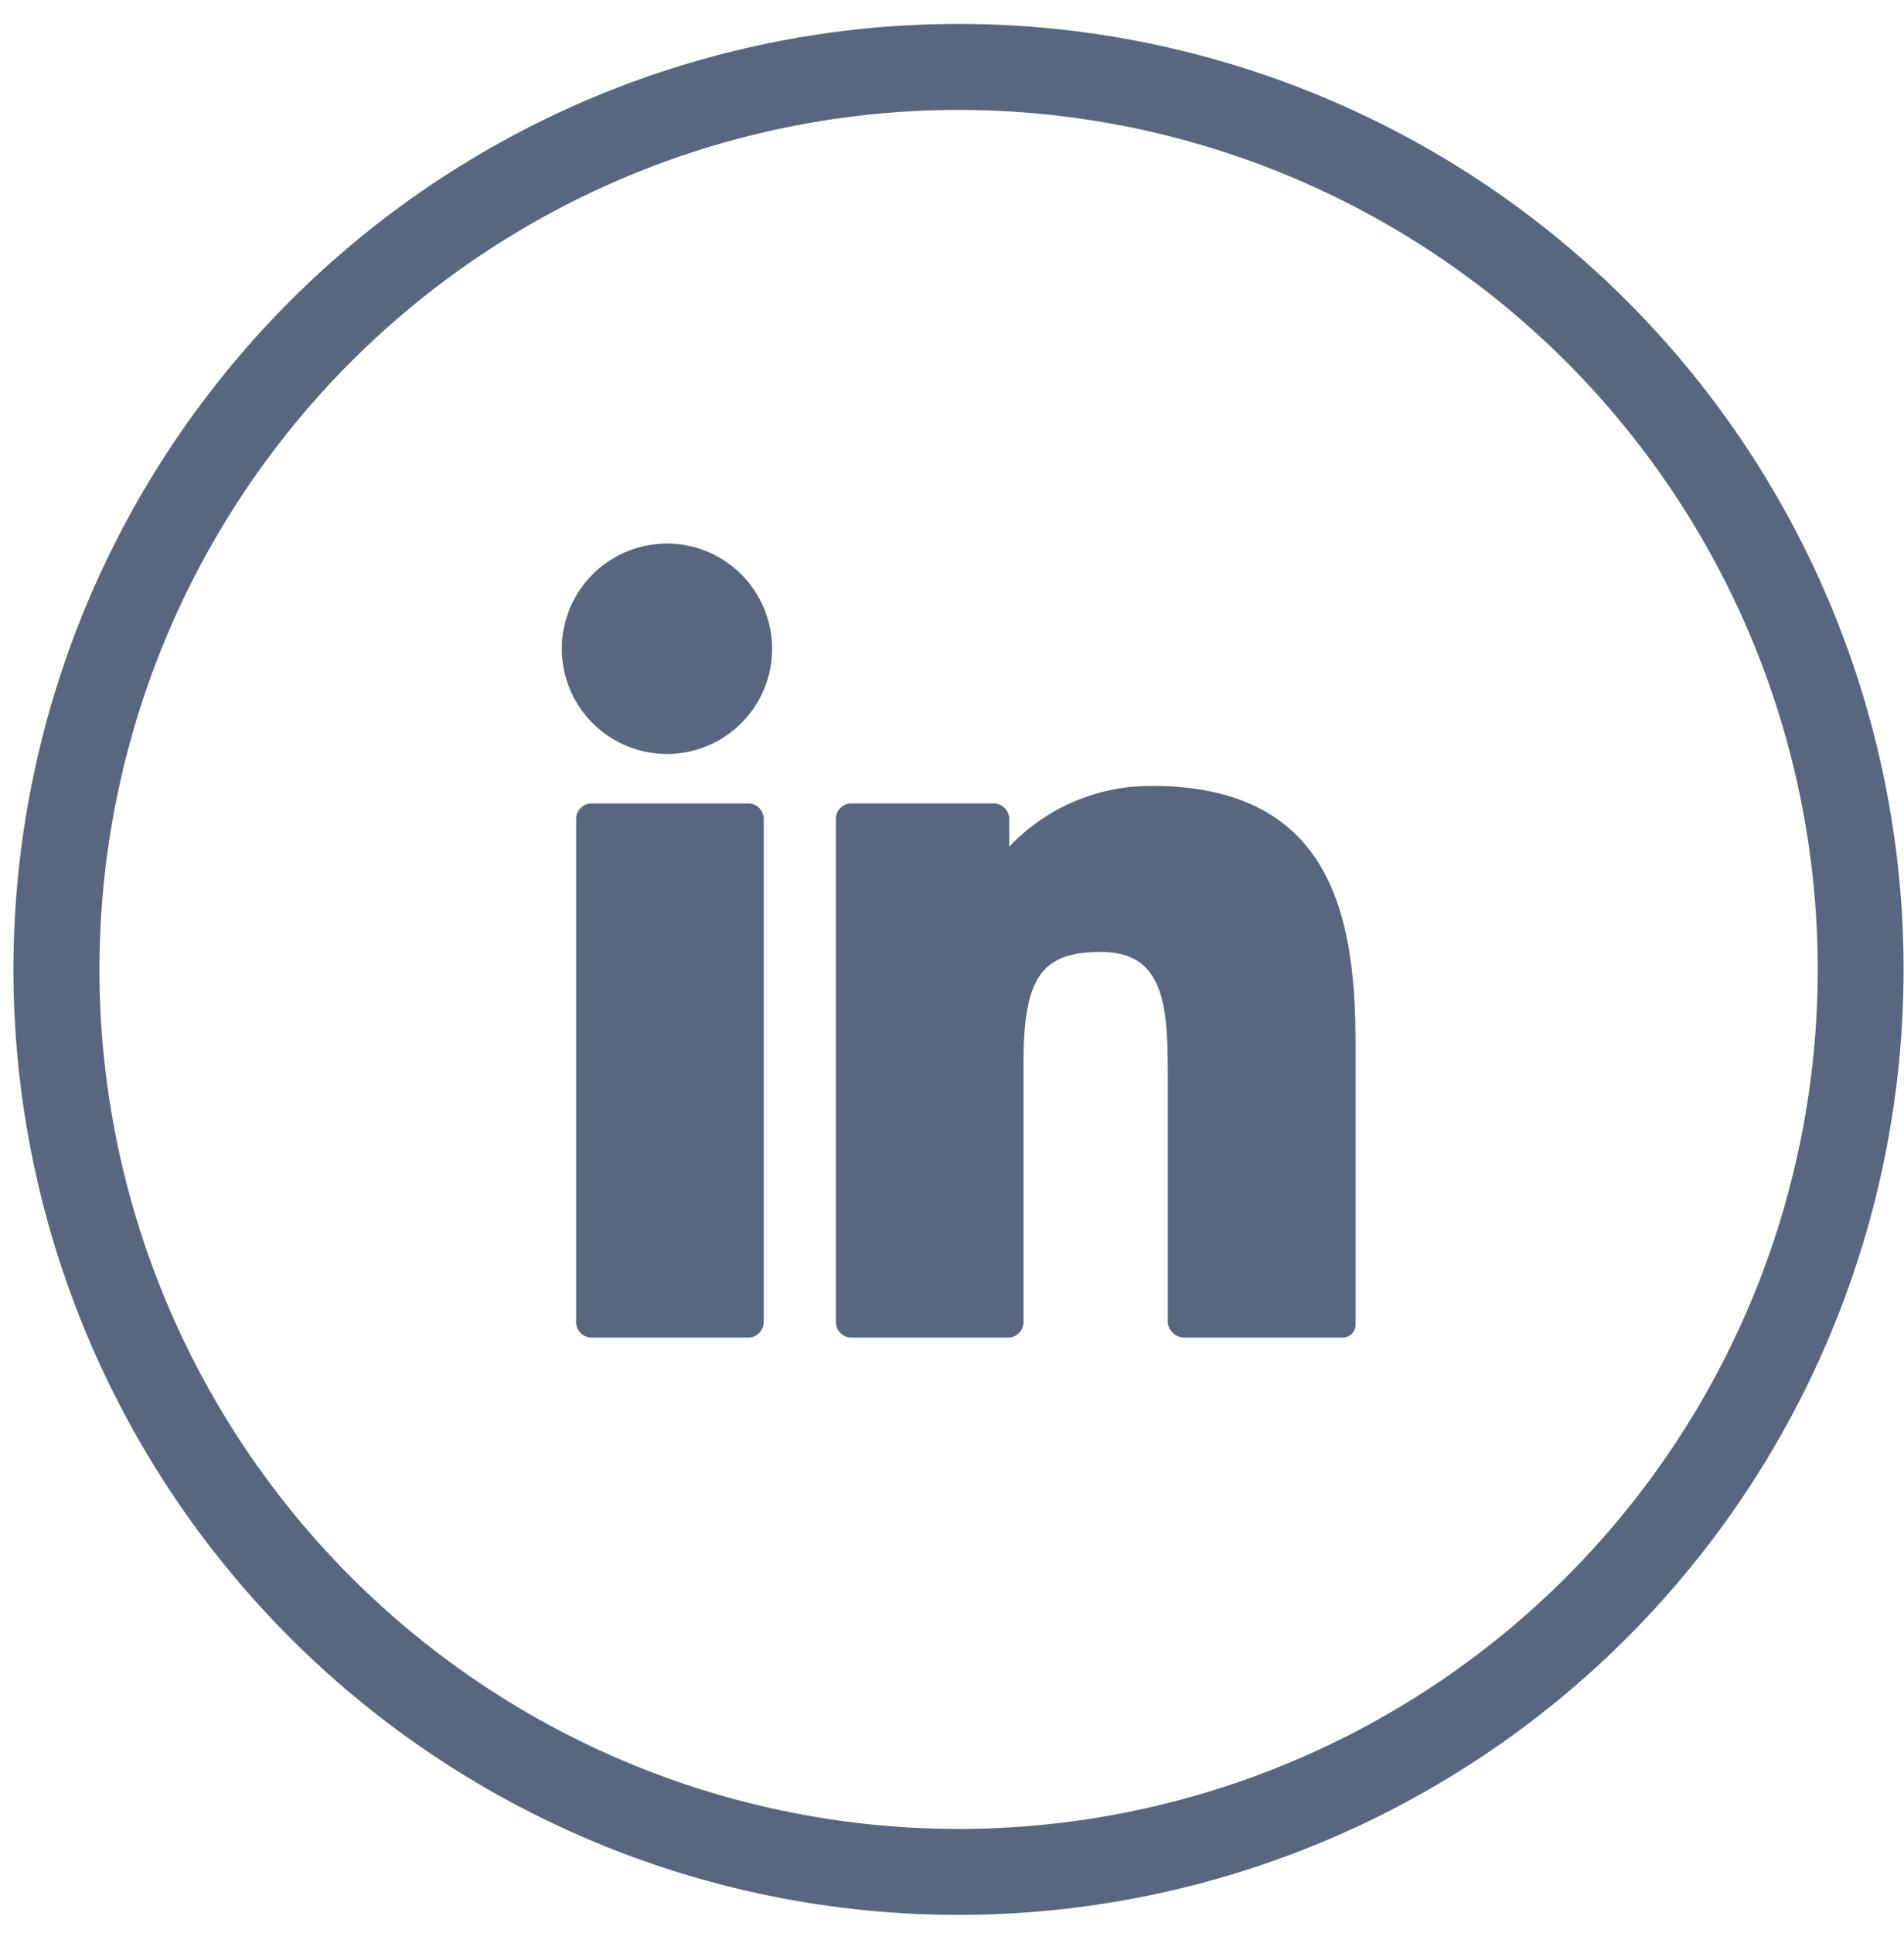 <?xml version="1.0" encoding="UTF-8" standalone="no"?>
<svg width="67" xmlns="http://www.w3.org/2000/svg" viewBox="0 0 67 68" height="68">
 <defs>
  <style>.cls-1 {
        fill: #58677f;
        fill-rule: evenodd;
      }</style>
 </defs>
 <path class="cls-1" d="m66.985 34.1a33.256 33.256 0 1 0 -33.255 33.254 33.256 33.256 0 0 0 33.255 -33.254zm-63.485 0a30.232 30.232 0 1 1 30.23 30.231 30.233 30.233 0 0 1 -30.23 -30.231zm22.87-5.839h-5.589a0.554 0.554 0 0 0 -0.508 0.508v17.771a0.554 0.554 0 0 0 0.508 0.508h5.586a0.554 0.554 0 0 0 0.508 -0.508v-17.773a0.554 0.554 0 0 0 -0.508 -0.508zm-2.9-9.141a3.7 3.7 0 1 0 3.7 3.7 3.706 3.706 0 0 0 -3.704 -3.702zm17.063 8.526a6.838 6.838 0 0 0 -5.021 2.138v-1.017a0.554 0.554 0 0 0 -0.512 -0.508h-5.078a0.554 0.554 0 0 0 -0.508 0.508v17.773a0.554 0.554 0 0 0 0.508 0.508h5.586a0.554 0.554 0 0 0 0.508 -0.508v-9.14c0-3.01 0.627-3.917 2.721-3.917 2.28 0 2.357 1.968 2.357 4.425v8.632a0.6 0.6 0 0 0 0.554 0.508h5.6a0.451 0.451 0 0 0 0.452 -0.448v-9.9c0-4.481-0.856-9.056-7.171-9.056z"/>
</svg>
